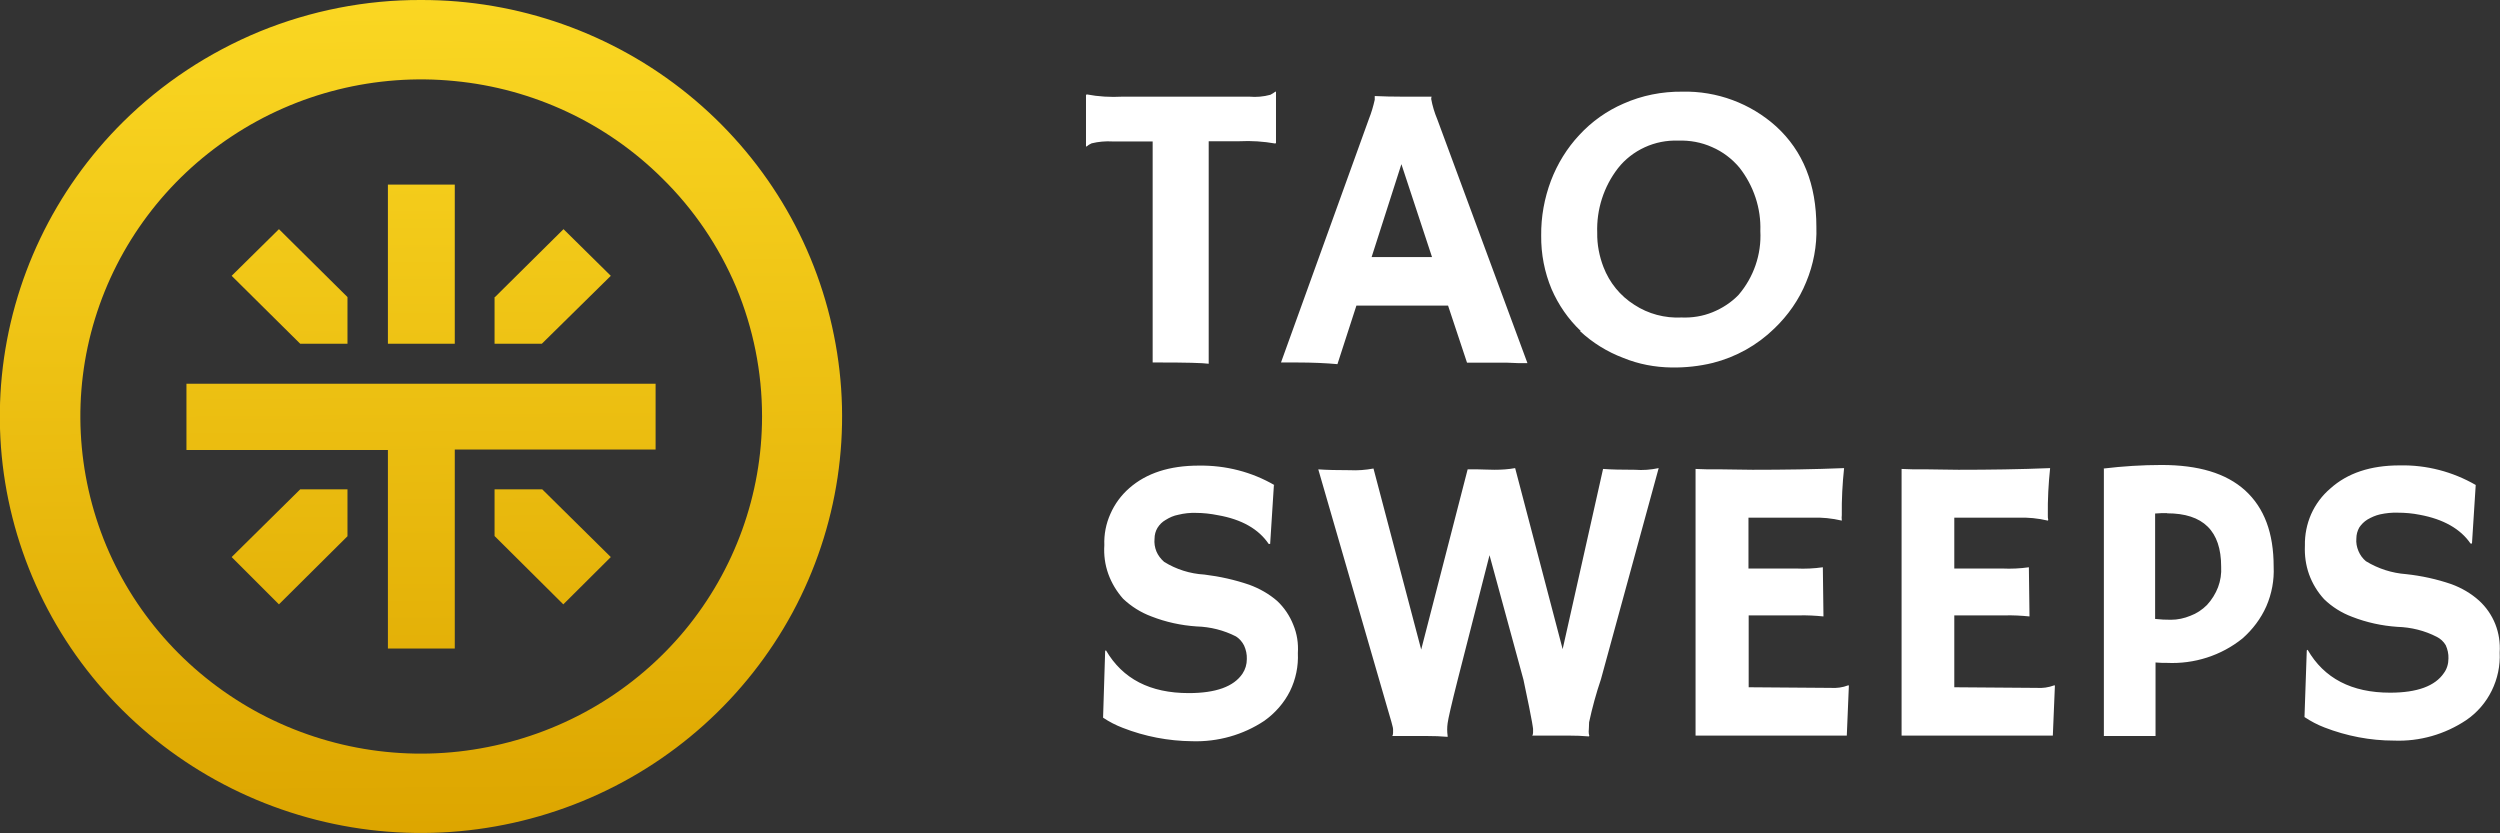 <svg width="120.005" height="39.988" viewBox="0 0 120.005 39.988" fill="none" xmlns="http://www.w3.org/2000/svg" xmlns:xlink="http://www.w3.org/1999/xlink">
	<rect x="0" y="0" width="120.005" height="39.988" fill="#333333" stroke="none"/>
	<desc>
			Created with Pixso.
	</desc>
	<defs>
		<linearGradient x1="20.387" y1="39.828" x2="19.99" y2="-6.535" id="paint_linear_3_5593_0" gradientUnits="userSpaceOnUse">
			<stop stop-color="#DDA600"/>
			<stop offset="1" stop-color="#FFDF28"/>
		</linearGradient>
	</defs>
	<path id="Vector" d="M58.02 17.46C57.71 17.42 56.92 17.4 55.64 17.4L55.33 17.4L55.33 6.79L53.41 6.79C53.07 6.77 52.73 6.8 52.4 6.88C52.31 6.92 52.23 6.97 52.16 7.03L52.13 7.03L52.13 4.57L52.16 4.53C52.73 4.64 53.3 4.67 53.88 4.64L59.97 4.64C60.31 4.67 60.65 4.64 60.98 4.55C61.06 4.51 61.14 4.46 61.22 4.4L61.25 4.4L61.25 6.86L61.22 6.89C60.65 6.79 60.07 6.75 59.49 6.78L58.02 6.78L58.02 17.46ZM61.15 23.28L60.97 26.11L60.9 26.11C60.42 25.4 59.61 24.93 58.46 24.73C58.11 24.66 57.76 24.62 57.41 24.62C57.13 24.61 56.84 24.64 56.56 24.71C56.34 24.75 56.14 24.84 55.95 24.96C55.79 25.05 55.66 25.18 55.56 25.34C55.47 25.49 55.42 25.67 55.42 25.86C55.4 26.07 55.43 26.27 55.51 26.47C55.59 26.66 55.72 26.83 55.88 26.97C56.46 27.33 57.12 27.54 57.81 27.58C58.55 27.67 59.27 27.83 59.97 28.07C60.46 28.25 60.92 28.51 61.31 28.85C61.65 29.17 61.91 29.56 62.08 29.99C62.26 30.42 62.33 30.88 62.3 31.35C62.33 31.98 62.2 32.61 61.92 33.18C61.64 33.74 61.21 34.23 60.69 34.6C59.67 35.28 58.45 35.62 57.22 35.58C56.08 35.57 54.95 35.35 53.9 34.94C53.56 34.81 53.25 34.65 52.95 34.45L53.05 31.24L53.09 31.22C53.89 32.59 55.21 33.27 57.06 33.27C58.36 33.27 59.22 32.96 59.64 32.34C59.78 32.13 59.85 31.89 59.85 31.64C59.86 31.41 59.81 31.19 59.72 30.99C59.63 30.81 59.5 30.66 59.33 30.55C58.74 30.25 58.1 30.09 57.44 30.07C56.69 30.02 55.96 29.86 55.27 29.59C54.76 29.4 54.3 29.11 53.91 28.74C53.6 28.39 53.36 27.99 53.2 27.55C53.04 27.1 52.98 26.64 53.01 26.17C52.99 25.65 53.09 25.14 53.3 24.67C53.51 24.19 53.82 23.77 54.21 23.43C55.03 22.71 56.14 22.35 57.54 22.35C58.83 22.33 60.09 22.65 61.2 23.3L61.15 23.28ZM64.2 17.48C63.65 17.43 63.01 17.4 62.25 17.4L61.49 17.4L65.71 5.71C65.83 5.41 65.92 5.1 65.99 4.79C65.99 4.74 65.99 4.69 65.99 4.63L65.99 4.61C66.41 4.63 66.85 4.64 67.33 4.64C67.72 4.64 68.18 4.64 68.72 4.64C68.71 4.67 68.7 4.71 68.7 4.75C68.76 5.08 68.86 5.41 68.99 5.72L73.32 17.43C73.19 17.43 73.04 17.43 72.86 17.43L72.36 17.41L70.42 17.41L69.51 14.67L65.11 14.67L64.2 17.48ZM68.74 12.34L67.27 7.88L65.84 12.34L68.74 12.34ZM75.88 15.89C75.28 15.32 74.81 14.64 74.48 13.88C74.14 13.07 73.97 12.19 73.98 11.31C73.97 10.41 74.13 9.52 74.45 8.67C74.76 7.86 75.22 7.11 75.81 6.48C76.41 5.83 77.13 5.32 77.94 4.97C78.82 4.58 79.78 4.39 80.75 4.4C82.41 4.36 84.03 4.96 85.26 6.07C86.55 7.25 87.19 8.85 87.19 10.89C87.22 11.8 87.05 12.7 86.7 13.54C86.36 14.38 85.83 15.14 85.17 15.77C84.35 16.57 83.33 17.14 82.22 17.42C81.57 17.58 80.9 17.65 80.24 17.64C79.44 17.63 78.65 17.48 77.92 17.18C77.15 16.89 76.44 16.45 75.84 15.89L75.88 15.89ZM76.67 11.18C76.66 11.74 76.77 12.3 76.97 12.82C77.26 13.57 77.77 14.2 78.45 14.63C79.12 15.07 79.92 15.28 80.72 15.24C81.23 15.26 81.73 15.18 82.2 14.99C82.67 14.8 83.1 14.52 83.45 14.16C84.18 13.31 84.56 12.21 84.5 11.09C84.54 10 84.18 8.92 83.5 8.05C83.14 7.62 82.69 7.28 82.18 7.06C81.67 6.83 81.11 6.73 80.55 6.75C80 6.73 79.45 6.84 78.95 7.07C78.45 7.3 78.01 7.64 77.67 8.07C76.98 8.96 76.63 10.06 76.67 11.18ZM69.49 35.37C69.16 35.34 68.83 35.33 68.5 35.33L67.37 35.33C67.15 35.33 66.98 35.33 66.83 35.33C66.86 35.29 66.87 35.23 66.87 35.18C66.87 35.12 66.87 35.06 66.87 35C66.87 34.93 66.83 34.82 66.79 34.65L66.58 33.93L63.28 22.53C63.7 22.56 64.2 22.57 64.79 22.57C65.17 22.59 65.55 22.56 65.93 22.49L68.22 31.18L70.45 22.53L70.71 22.53L70.94 22.53C71.15 22.53 71.42 22.55 71.73 22.55C72.07 22.55 72.4 22.53 72.73 22.47L75.01 31.16L76.95 22.51C77.35 22.54 77.85 22.55 78.48 22.55C78.86 22.58 79.24 22.55 79.62 22.47L76.85 32.6C76.62 33.28 76.43 33.97 76.28 34.67C76.28 34.89 76.26 35.04 76.26 35.12C76.26 35.19 76.27 35.26 76.29 35.32L76.27 35.35C75.95 35.32 75.62 35.31 75.3 35.31L74.24 35.31C73.92 35.31 73.69 35.31 73.55 35.31C73.58 35.27 73.59 35.21 73.59 35.16C73.59 35.1 73.59 35.04 73.59 34.98C73.59 34.93 73.56 34.82 73.54 34.66C73.51 34.49 73.46 34.26 73.4 33.93L73.13 32.63L71.5 26.65L69.98 32.6C69.67 33.82 69.51 34.53 69.49 34.71C69.46 34.91 69.46 35.12 69.49 35.33L69.49 35.36L69.49 35.37ZM87.88 33.02C88.16 33.04 88.45 33 88.71 32.9L88.75 32.9L88.65 35.31L81.39 35.31L81.39 22.51C81.57 22.51 81.76 22.53 81.98 22.53L82.65 22.53C83.1 22.53 83.6 22.55 84.13 22.55C85.61 22.55 87.07 22.53 88.52 22.47C88.44 23.22 88.4 23.98 88.41 24.73C88.4 24.81 88.4 24.88 88.41 24.96L88.41 24.99C87.94 24.88 87.46 24.83 86.98 24.85L83.93 24.85L83.93 27.29L86.22 27.29C86.65 27.31 87.08 27.29 87.5 27.23L87.53 29.59C87.13 29.55 86.74 29.53 86.34 29.54L83.94 29.54L83.94 32.99L87.88 33.02ZM97.77 33.02C98.05 33.04 98.33 33 98.6 32.9L98.64 32.9L98.54 35.31L91.28 35.31L91.28 22.51C91.45 22.51 91.65 22.53 91.86 22.53L92.54 22.53C92.99 22.53 93.48 22.55 94.01 22.55C95.49 22.55 96.96 22.53 98.41 22.47C98.33 23.22 98.29 23.98 98.3 24.73C98.3 24.81 98.3 24.89 98.32 24.96L98.3 24.99C97.83 24.88 97.35 24.83 96.86 24.85L93.81 24.85L93.81 27.29L96.11 27.29C96.54 27.31 96.97 27.29 97.39 27.23L97.42 29.59C97.02 29.55 96.63 29.53 96.23 29.54L93.81 29.54L93.81 32.99L97.77 33.02ZM100.98 22.49C101.9 22.38 102.83 22.32 103.76 22.32C105.52 22.32 106.85 22.71 107.77 23.54C108.69 24.38 109.14 25.58 109.14 27.2C109.17 27.85 109.05 28.5 108.79 29.1C108.53 29.69 108.13 30.22 107.64 30.65C106.62 31.47 105.33 31.88 104.02 31.82C103.85 31.82 103.67 31.82 103.47 31.8L103.47 35.33L100.99 35.33L100.99 22.51L100.98 22.49ZM104.04 24.63C103.84 24.63 103.64 24.63 103.45 24.65L103.45 29.71C103.71 29.74 103.96 29.75 104.21 29.75C104.53 29.75 104.85 29.68 105.14 29.56C105.44 29.45 105.71 29.27 105.94 29.04C106.17 28.79 106.35 28.5 106.47 28.19C106.59 27.87 106.64 27.54 106.62 27.2C106.62 25.49 105.76 24.64 104.02 24.64L104.04 24.63ZM118.84 23.27L118.66 26.09L118.59 26.09C118.11 25.39 117.29 24.92 116.15 24.71C115.8 24.64 115.45 24.61 115.1 24.61C114.81 24.6 114.53 24.63 114.25 24.69C114.03 24.74 113.83 24.83 113.64 24.94C113.48 25.04 113.35 25.17 113.25 25.32C113.16 25.48 113.11 25.66 113.11 25.85C113.09 26.05 113.13 26.26 113.21 26.45C113.29 26.64 113.41 26.81 113.57 26.94C114.16 27.3 114.82 27.51 115.5 27.56C116.24 27.64 116.97 27.8 117.67 28.04C118.16 28.22 118.61 28.48 119 28.83C119.34 29.14 119.61 29.53 119.78 29.96C119.95 30.39 120.02 30.86 119.99 31.32C120.02 31.95 119.89 32.58 119.61 33.15C119.33 33.72 118.91 34.21 118.38 34.57C117.36 35.25 116.15 35.6 114.91 35.55C113.77 35.55 112.64 35.33 111.58 34.92C111.24 34.79 110.92 34.62 110.62 34.42L110.73 31.22L110.77 31.19C111.56 32.56 112.88 33.25 114.73 33.25C116.03 33.25 116.89 32.93 117.31 32.31C117.46 32.11 117.53 31.86 117.53 31.61C117.54 31.39 117.49 31.17 117.4 30.97C117.3 30.8 117.15 30.66 116.97 30.57C116.39 30.27 115.74 30.11 115.08 30.09C114.34 30.04 113.6 29.88 112.91 29.61C112.4 29.42 111.94 29.13 111.56 28.76C111.24 28.41 111 28.01 110.84 27.57C110.68 27.12 110.62 26.66 110.64 26.19C110.63 25.67 110.73 25.16 110.94 24.68C111.15 24.21 111.46 23.79 111.86 23.45C112.68 22.71 113.79 22.34 115.18 22.34C116.47 22.31 117.73 22.64 118.84 23.28L118.84 23.27Z" fill="#FFFFFF" fill-opacity="1" fill-rule="evenodd"/>
	<path id="Vector" d="M20.21 0C24.88 -0.01 29.42 1.6 33.03 4.53C36.65 7.47 39.12 11.55 40.03 16.09C40.95 20.62 40.24 25.33 38.04 29.41C35.83 33.49 32.27 36.69 27.95 38.46C23.63 40.23 18.82 40.47 14.34 39.12C9.87 37.78 6 34.94 3.4 31.1C0.8 27.25 -0.37 22.63 0.09 18.03C0.55 13.43 2.61 9.12 5.91 5.85C7.79 3.99 10.02 2.52 12.47 1.51C14.92 0.51 17.55 -0.01 20.21 0ZM18.62 31.13L21.83 31.13L21.83 21.58L31.47 21.58L31.47 18.42L8.95 18.42L8.95 21.6L18.62 21.6L18.62 31.13ZM18.62 16.5L21.83 16.5L21.83 8.86L18.62 8.86L18.62 16.5ZM11.12 26.74L13.39 29.01L16.68 25.74L16.68 23.49L14.41 23.49L11.12 26.74ZM14.41 16.5L16.68 16.5L16.68 14.26L13.39 11L11.12 13.24L14.41 16.5ZM23.74 14.26L23.74 16.5L26.01 16.5L29.32 13.24L27.05 11L23.76 14.26L23.74 14.26ZM26.01 23.49L23.74 23.49L23.74 25.73L27.04 29.01L29.32 26.74L26.03 23.49L26.01 23.49ZM31.78 8.55C29.11 5.9 25.58 4.25 21.82 3.89C18.05 3.52 14.27 4.46 11.13 6.54C7.98 8.62 5.66 11.72 4.56 15.3C3.46 18.88 3.66 22.73 5.1 26.19C6.55 29.65 9.17 32.5 12.51 34.27C15.85 36.03 19.7 36.6 23.41 35.86C27.13 35.13 30.47 33.15 32.87 30.26C35.27 27.36 36.58 23.73 36.58 19.99C36.58 17.86 36.16 15.76 35.34 13.79C34.51 11.83 33.31 10.05 31.78 8.55Z" fill="url(#paint_linear_3_5593_0)" fill-opacity="1" fill-rule="evenodd"/>
</svg>
